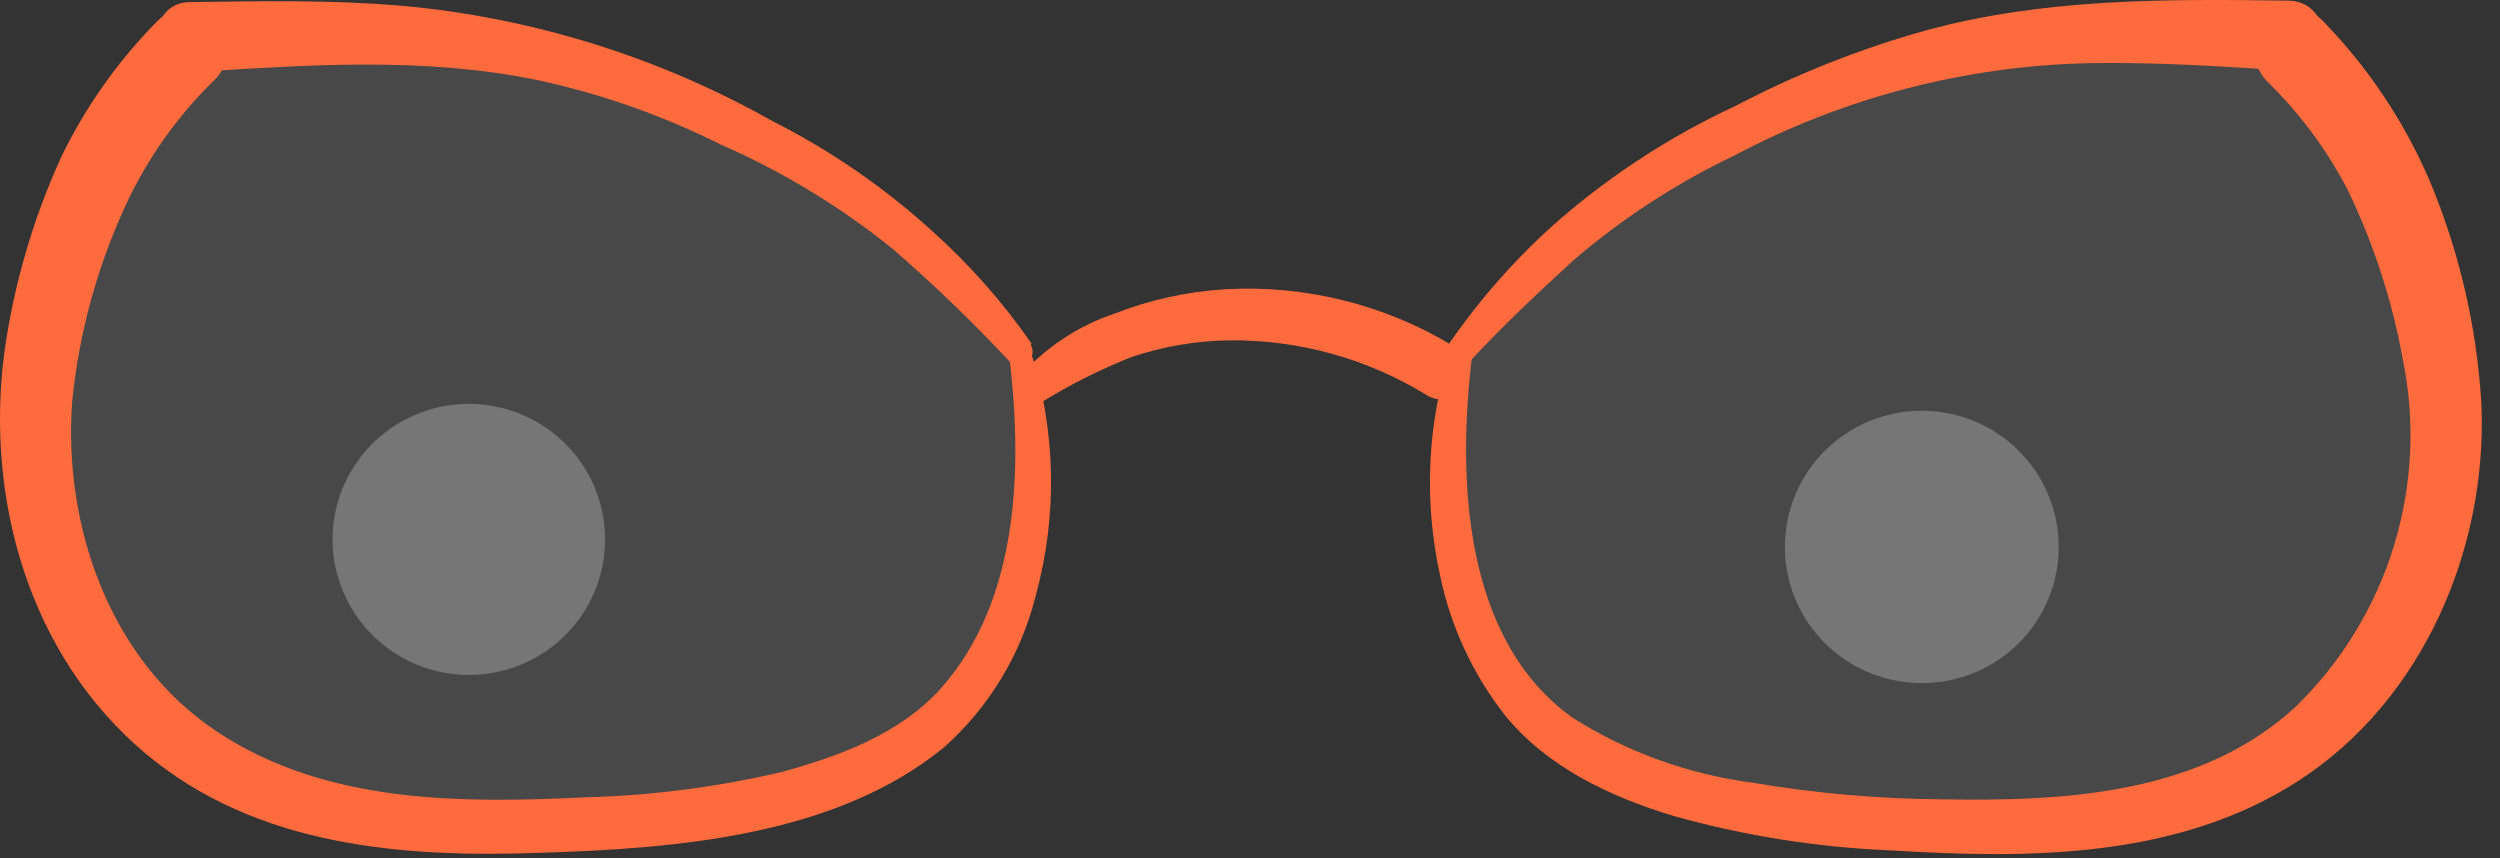 <svg width="134" height="46" viewBox="0 0 134 46" fill="none" xmlns="http://www.w3.org/2000/svg">
<rect x="0" y="0" width="134" height="46" fill="#333333" stroke="none"/>
<path d="M130.219 24.014C130.219 11.683 128.55 1.302 113.93 1.302C99.31 1.302 77.657 11.145 77.657 23.509C77.657 35.874 85.198 45.291 102.771 44.91C122.486 44.473 132.157 36.177 130.219 24.014Z" fill="url(#paint0_linear)"/>
<path opacity="0.25" d="M110.346 29.349C110.353 27.904 109.928 26.49 109.126 25.285C108.323 24.081 107.18 23.14 105.839 22.583C104.499 22.025 103.023 21.876 101.597 22.154C100.171 22.431 98.861 23.124 97.831 24.143C96.801 25.163 96.099 26.463 95.813 27.879C95.527 29.296 95.671 30.765 96.225 32.1C96.779 33.436 97.72 34.578 98.927 35.381C100.135 36.185 101.555 36.614 103.008 36.614C104.949 36.617 106.812 35.853 108.188 34.491C109.564 33.129 110.34 31.28 110.346 29.349Z" fill="white"/>
<path d="M29.942 44.91C47.515 45.291 55.056 35.874 55.056 23.509C55.056 11.145 33.38 1.302 18.749 1.302C4.118 1.302 2.461 11.649 2.461 24.014C0.522 36.177 10.193 44.473 29.942 44.91Z" fill="url(#paint1_linear)"/>
<path d="M78.852 19.294C80.576 17.433 82.47 15.662 84.341 13.947C86.95 11.708 89.846 9.823 92.953 8.341C98.813 5.229 105.327 3.532 111.969 3.386C115.576 3.319 119.172 3.566 122.756 3.79C125.169 3.947 125.124 0.068 122.666 0.035C116.128 -0.055 109.557 -0.1 103.199 1.638C99.685 2.622 96.285 3.971 93.054 5.662C89.655 7.24 86.492 9.277 83.653 11.716C81.38 13.7 79.366 15.96 77.657 18.442C77.217 19.137 78.254 19.877 78.784 19.283L78.852 19.294Z" fill="#FF6B3D"/>
<path d="M77.769 18.733C76.499 22.658 76.301 26.848 77.195 30.874C77.764 33.599 78.955 36.157 80.678 38.351C82.932 41.12 86.314 42.712 89.695 43.732C93.505 44.802 97.429 45.423 101.384 45.582C108.79 46.042 116.737 46.019 123.185 41.86C129.869 37.544 133.33 29.417 133.003 21.682C132.763 17.519 131.81 13.428 130.185 9.586C128.831 6.465 126.921 3.613 124.549 1.167C122.644 -0.919 119.544 2.288 121.505 4.35C123.244 6.043 124.701 7.999 125.822 10.146C127.209 13.013 128.202 16.052 128.776 19.182C129.473 22.523 129.314 25.986 128.316 29.251C127.317 32.516 125.51 35.479 123.061 37.869C118.011 42.544 110.763 42.959 104.248 42.847C100.783 42.828 97.326 42.528 93.911 41.95C90.504 41.501 87.235 40.323 84.33 38.497C78.378 34.293 78.108 25.515 78.908 19.047C78.912 18.913 78.87 18.781 78.789 18.673C78.707 18.566 78.592 18.489 78.461 18.455C78.33 18.421 78.192 18.432 78.068 18.487C77.944 18.541 77.843 18.636 77.781 18.756L77.769 18.733Z" fill="#FF6B3D"/>
<path d="M55.293 18.419C53.771 16.223 51.997 14.21 50.006 12.422C47.424 10.066 44.53 8.071 41.406 6.492C35.279 3.038 28.48 0.928 21.465 0.304C17.734 -0.01 13.992 0.057 10.193 0.113C7.758 0.113 7.86 4.025 10.283 3.868C16.483 3.476 22.75 3.028 28.871 4.306C32.266 5.043 35.553 6.203 38.655 7.758C41.968 9.206 45.069 11.092 47.876 13.364C50.061 15.261 52.146 17.27 54.12 19.384C54.684 19.989 55.665 19.171 55.248 18.487L55.293 18.419Z" fill="#FF6B3D"/>
<path d="M54.075 18.891C54.819 24.888 54.695 32.096 50.435 36.894C48.248 39.338 45.001 40.527 41.902 41.379C38.47 42.184 34.965 42.639 31.441 42.735C24.678 43.06 17.509 43.083 11.681 39.249C5.853 35.415 3.374 28.139 3.87 21.491C4.234 17.881 5.194 14.355 6.71 11.055C7.881 8.509 9.517 6.202 11.535 4.25C13.496 2.187 10.249 -0.873 8.345 1.223C6.291 3.319 4.59 5.73 3.306 8.364C1.773 11.714 0.737 15.267 0.229 18.913C-0.786 26.76 1.547 35.123 7.792 40.381C13.755 45.381 21.589 45.986 29.051 45.706C36.243 45.482 44.832 44.809 50.626 40.033C53.016 37.894 54.711 35.096 55.496 31.995C56.708 27.634 56.606 23.015 55.203 18.711C55.011 18.095 53.952 18.207 54.075 18.891Z" fill="#FF6B3D"/>
<path d="M55.879 21.525C57.396 20.594 58.992 19.795 60.647 19.137C62.344 18.566 64.12 18.264 65.911 18.241C69.64 18.209 73.302 19.227 76.473 21.178C78.119 22.187 79.584 19.552 77.927 18.566C74.248 16.328 69.969 15.26 65.663 15.505C63.634 15.628 61.637 16.067 59.745 16.806C57.81 17.456 56.077 18.596 54.718 20.113C54.58 20.275 54.502 20.48 54.498 20.692C54.495 20.905 54.566 21.113 54.699 21.279C54.832 21.446 55.019 21.561 55.228 21.606C55.437 21.651 55.655 21.622 55.845 21.525H55.879Z" fill="#FF6B3D"/>
<path opacity="0.25" d="M25.163 36.177C26.606 36.17 28.015 35.739 29.211 34.936C30.408 34.134 31.339 32.997 31.887 31.669C32.434 30.341 32.574 28.882 32.288 27.475C32.003 26.068 31.305 24.777 30.282 23.764C29.259 22.752 27.957 22.063 26.541 21.786C25.125 21.508 23.658 21.654 22.326 22.205C20.993 22.755 19.854 23.686 19.053 24.88C18.252 26.074 17.824 27.477 17.824 28.913C17.826 29.869 18.017 30.816 18.387 31.699C18.756 32.581 19.297 33.383 19.979 34.058C20.66 34.733 21.469 35.267 22.359 35.631C23.248 35.994 24.201 36.18 25.163 36.177Z" fill="white"/>
<defs>
<linearGradient id="paint0_linear" x1="104.033" y1="7426.83" x2="104.033" y2="4988.9" gradientUnits="userSpaceOnUse">
<stop stop-color="#F4F4F4"/>
<stop offset="1" stop-color="white" stop-opacity="0.1"/>
</linearGradient>
<linearGradient id="paint1_linear" x1="4520.51" y1="280439" x2="4520.51" y2="185579" gradientUnits="userSpaceOnUse">
<stop stop-color="#F4F4F4"/>
<stop offset="1" stop-color="white" stop-opacity="0.1"/>
</linearGradient>
</defs>
</svg>
